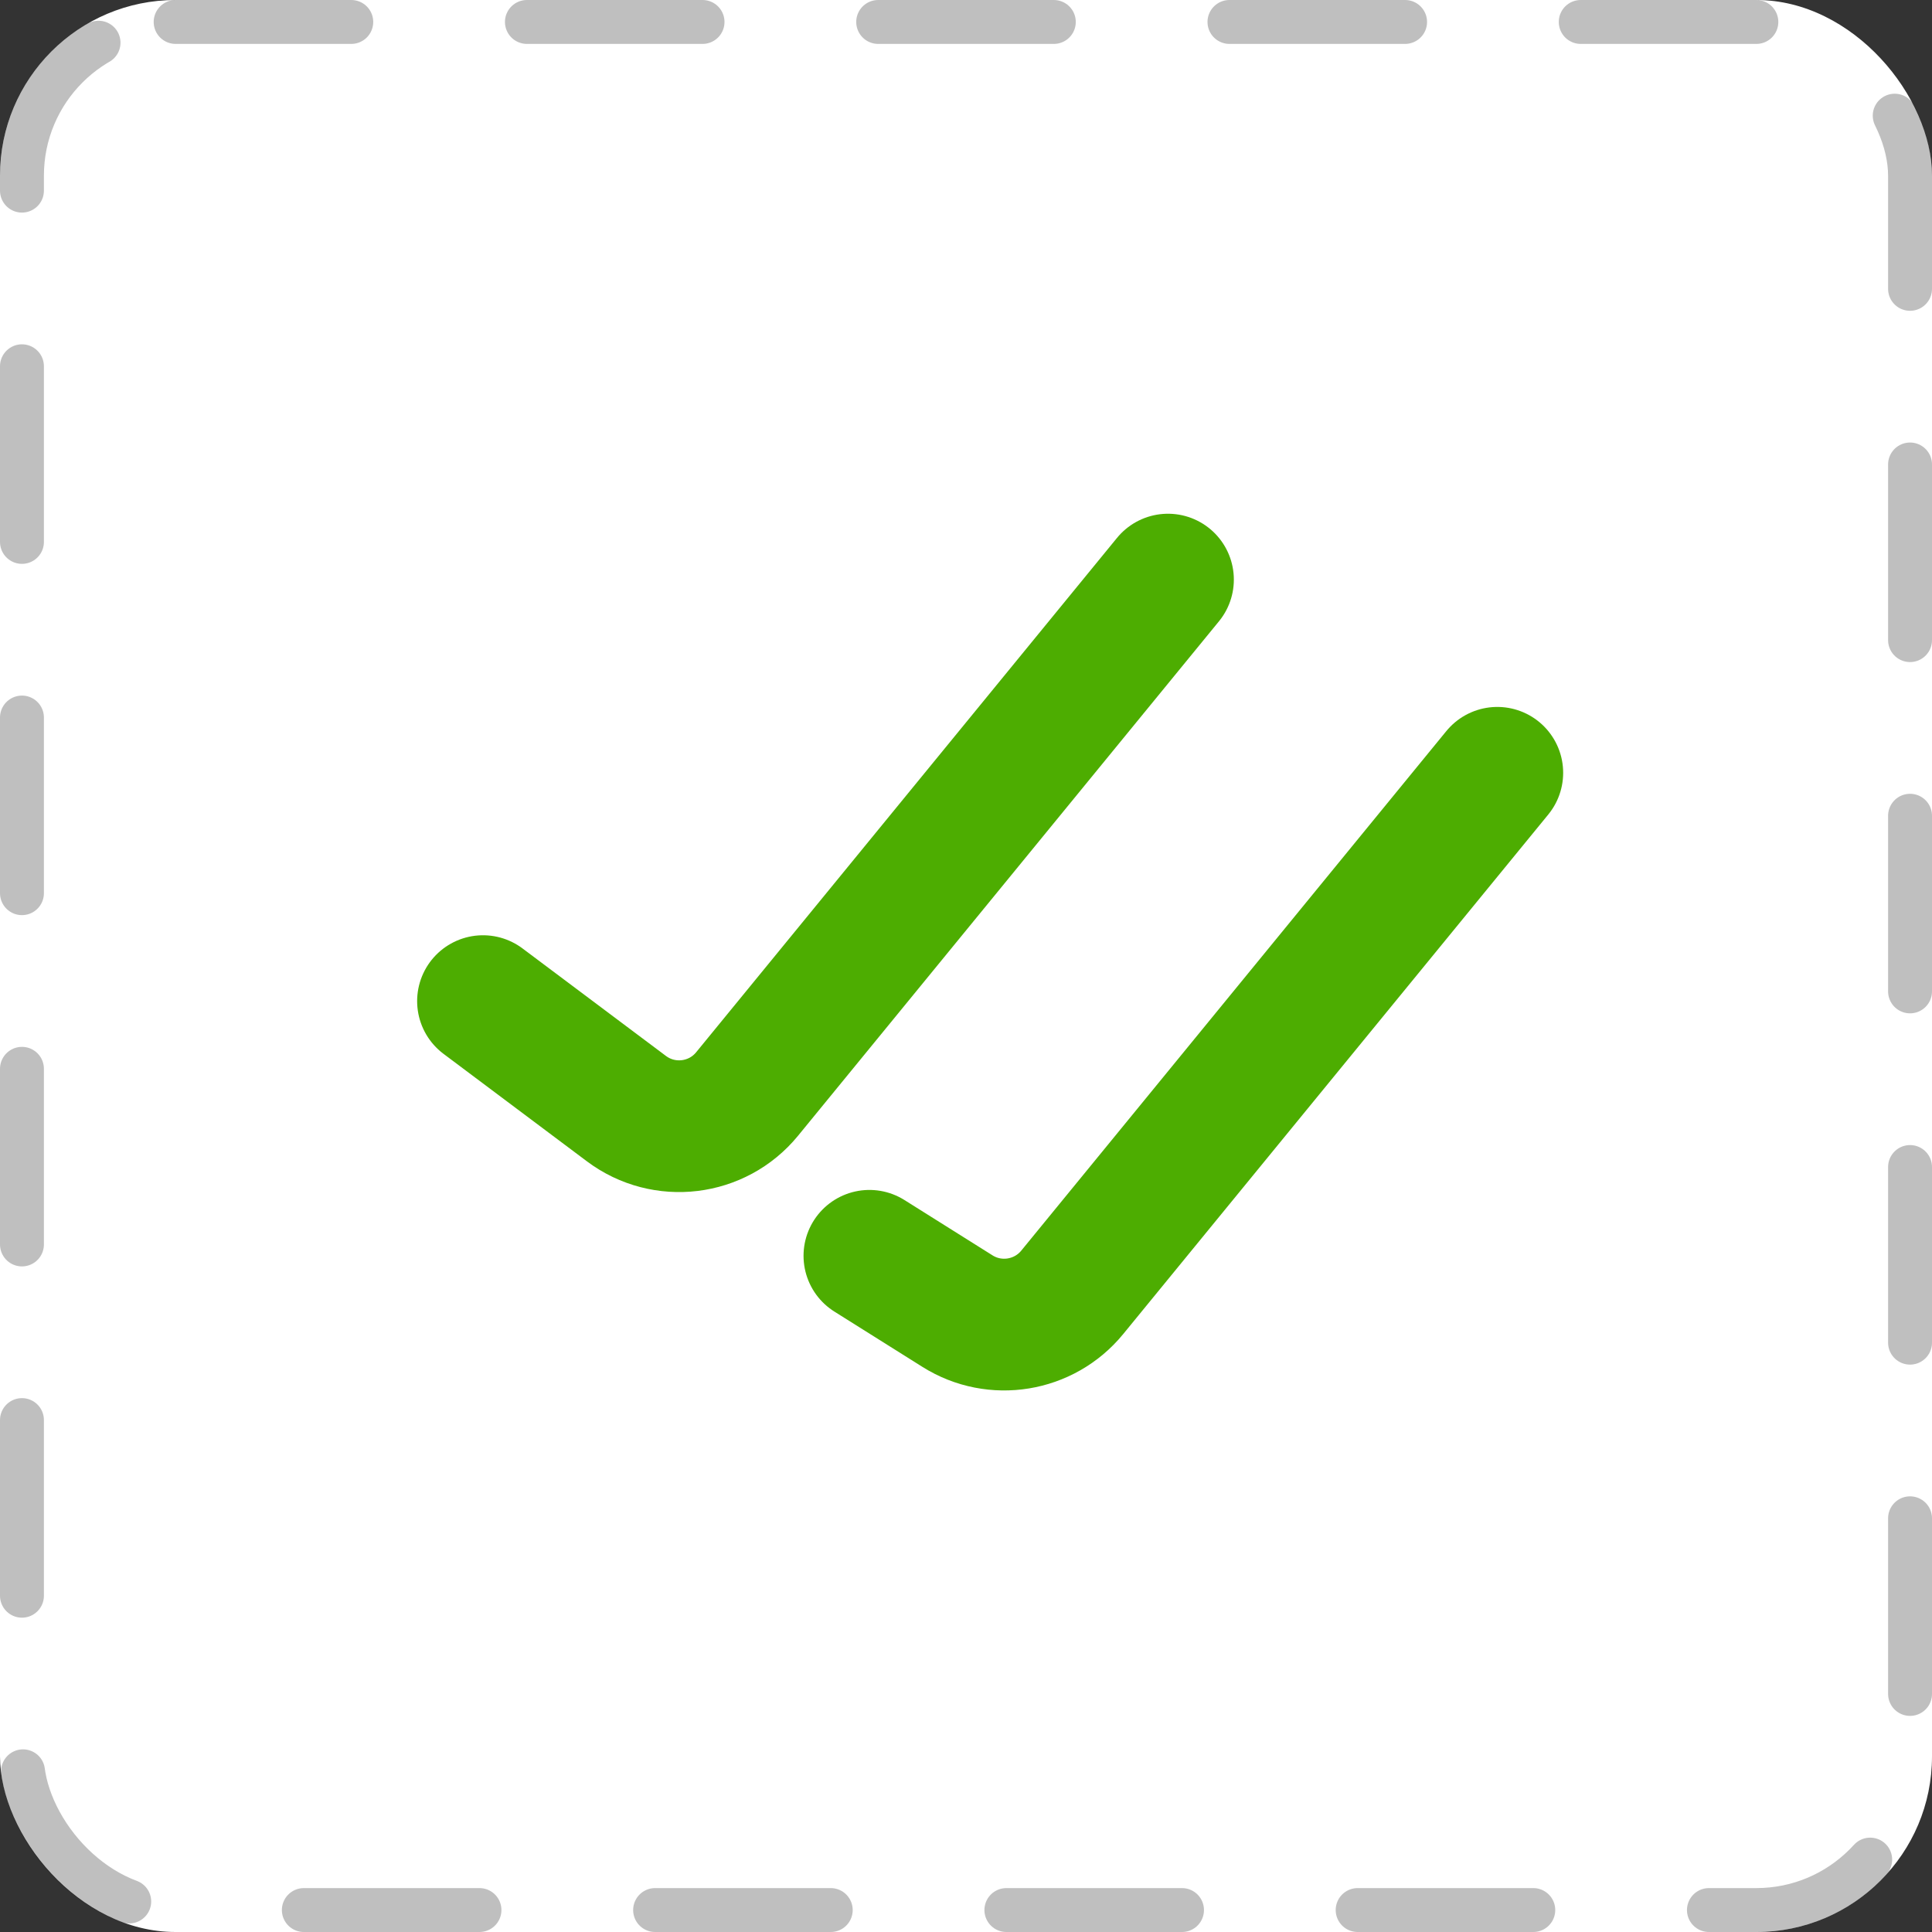 <svg width="22" height="22" viewBox="0 0 22 22" fill="none" xmlns="http://www.w3.org/2000/svg">
<rect x="0" y="0" width="22" height="22" fill="#333333" stroke="none"/>
<rect width="22" height="22" rx="2" fill="white"/>
<rect x="0.25" y="0.25" width="21.5" height="21.5" rx="1.75" stroke="black" stroke-opacity="0.25" stroke-width="0.5" stroke-linecap="round" stroke-dasharray="2 2"/>
<path d="M5.5 11.4L7.133 12.624C7.562 12.946 8.168 12.872 8.507 12.458L13.3 6.6" stroke="#4DAD01" stroke-width="1.5" stroke-linecap="round"/>
<path d="M9.9 14.3L10.903 14.93C11.329 15.198 11.889 15.107 12.209 14.717L17.05 8.8" stroke="#4DAD01" stroke-width="1.5" stroke-linecap="round"/>
</svg>
